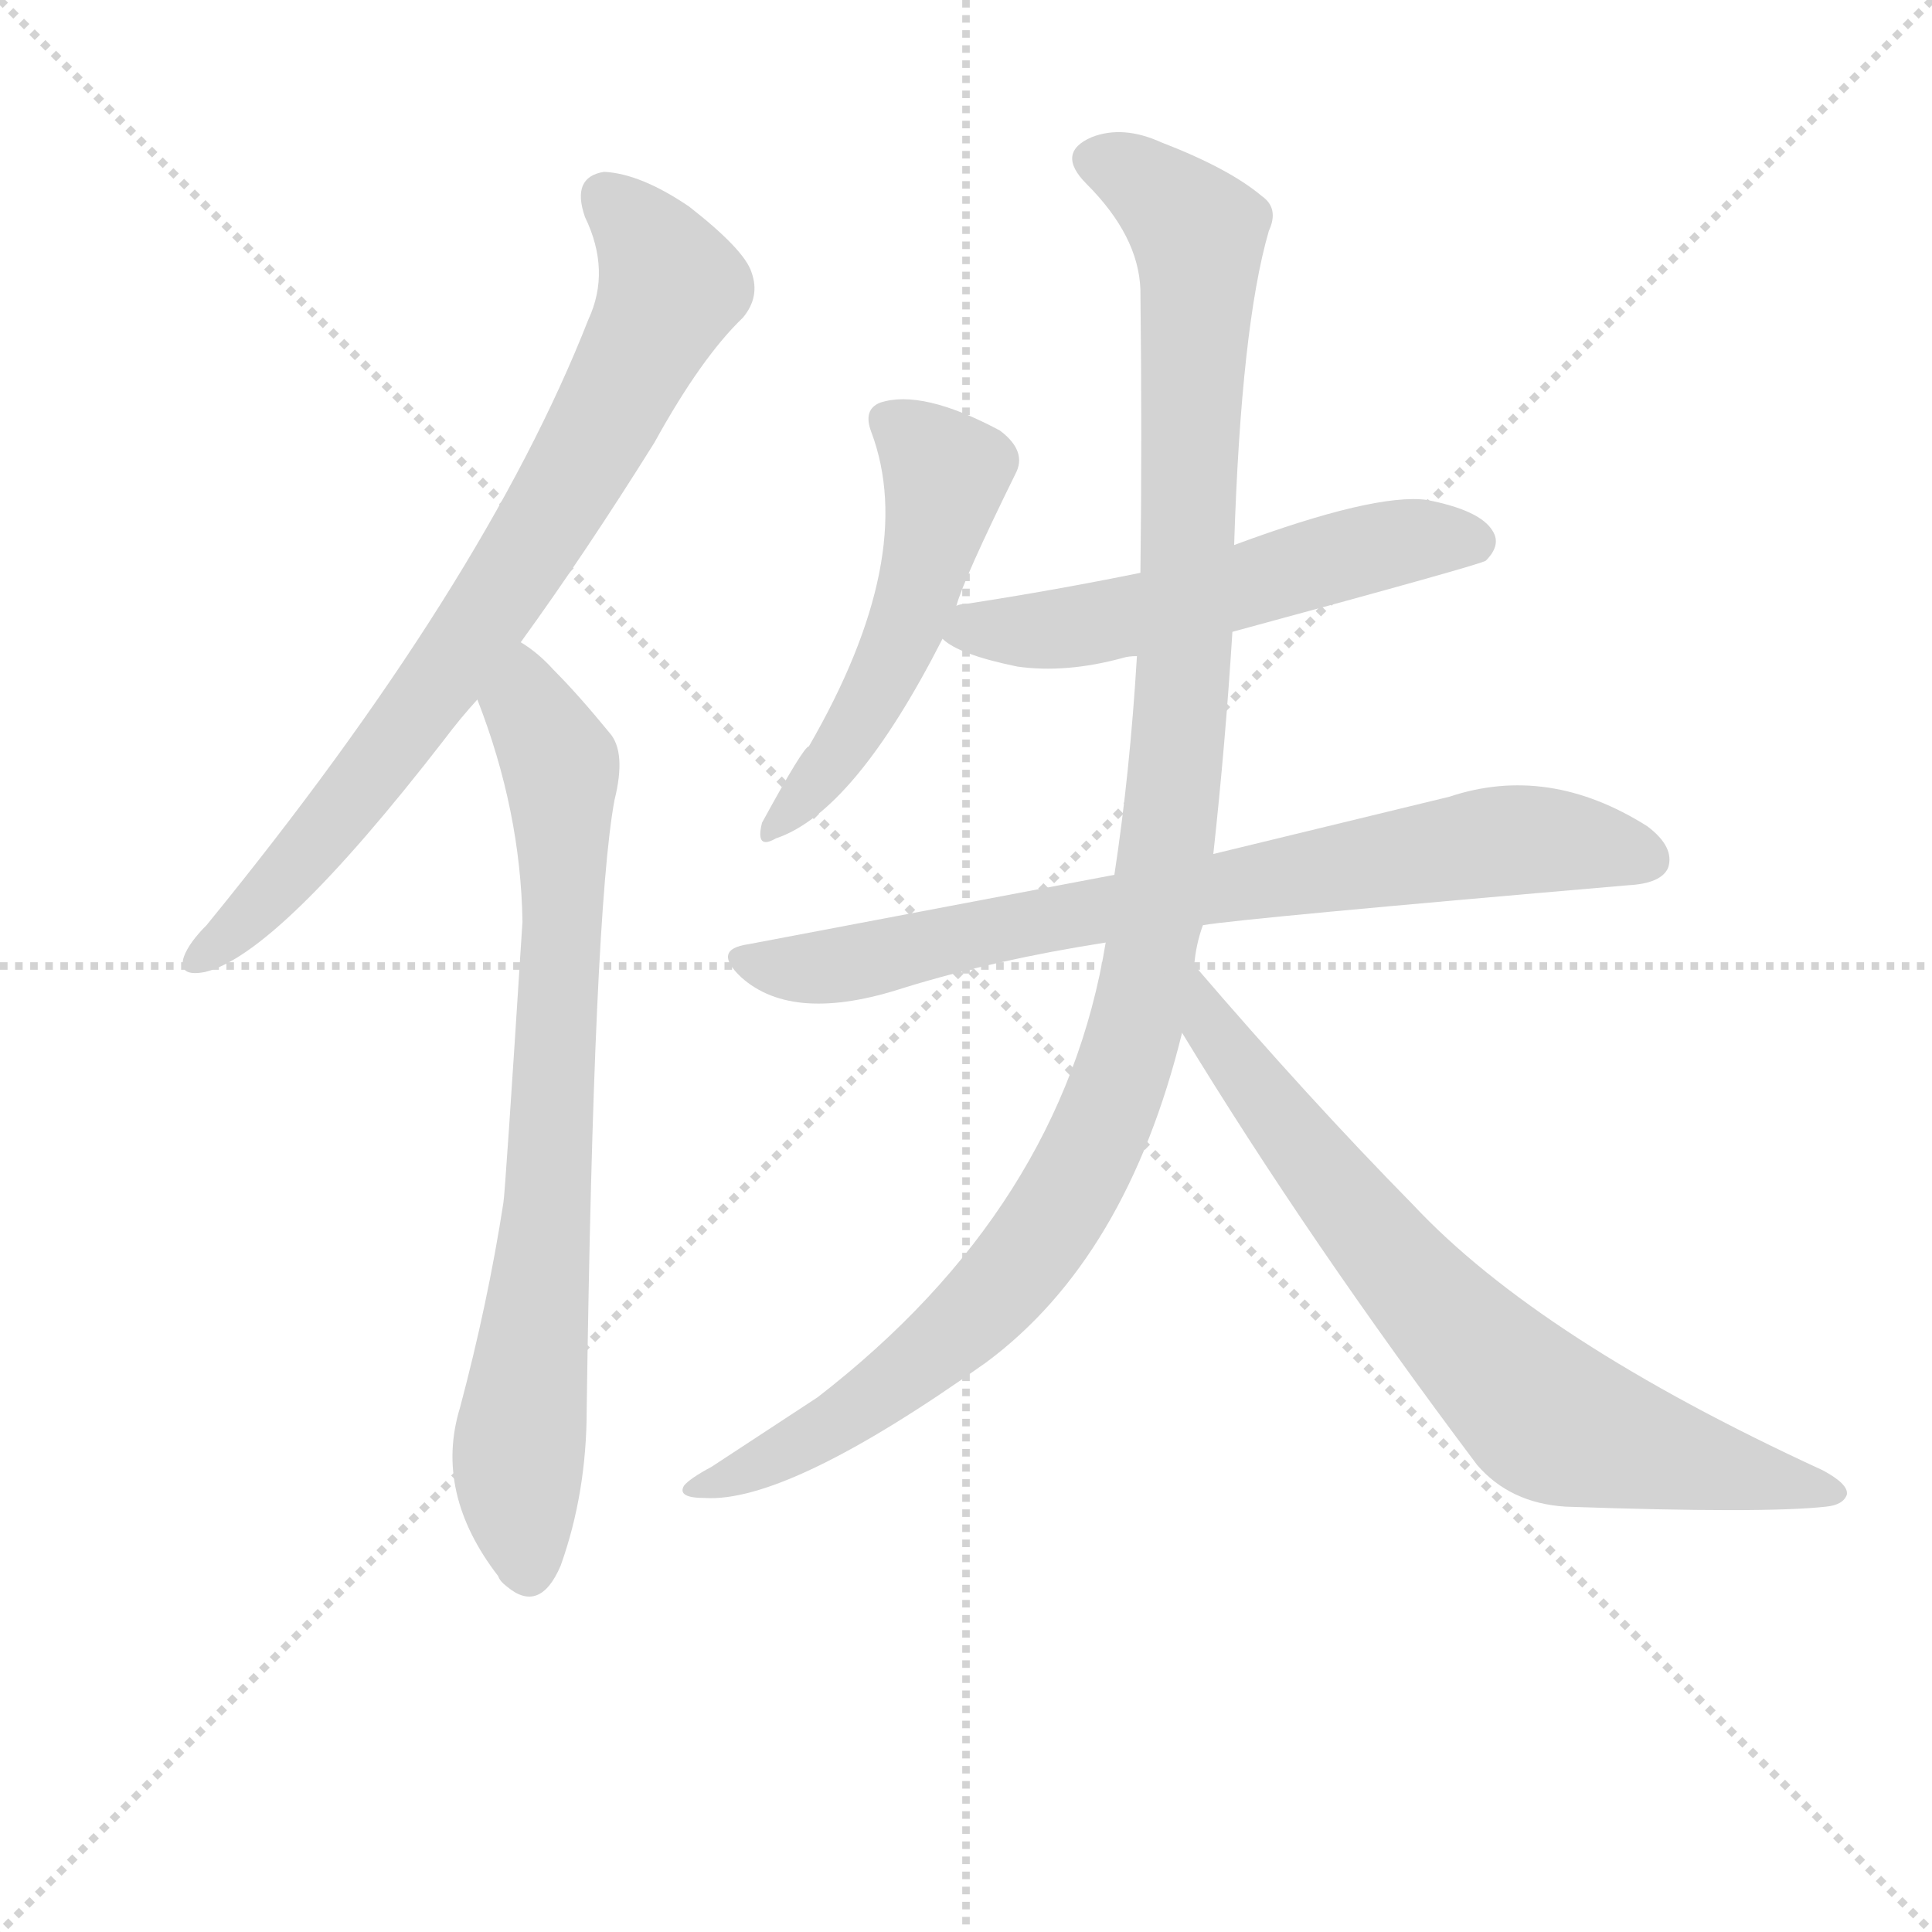 <svg version="1.1" viewBox="0 0 1024 1024" xmlns="http://www.w3.org/2000/svg">
  <g stroke="lightgray" stroke-dasharray="1,1" stroke-width="1" transform="scale(4, 4)">
    <line x1="0" y1="0" x2="256" y2="256"></line>
    <line x1="256" y1="0" x2="0" y2="256"></line>
    <line x1="128" y1="0" x2="128" y2="256"></line>
    <line x1="0" y1="128" x2="256" y2="128"></line>
  </g>
  <g transform="scale(0.92, -0.92) translate(60, -830)">
    <style type="text/css">
      
        @keyframes keyframes0 {
          from {
            stroke: blue;
            stroke-dashoffset: 793;
            stroke-width: 128;
          }
          72% {
            animation-timing-function: step-end;
            stroke: blue;
            stroke-dashoffset: 0;
            stroke-width: 128;
          }
          to {
            stroke: black;
            stroke-width: 1024;
          }
        }
        #make-me-a-hanzi-animation-0 {
          animation: keyframes0 0.895s both;
          animation-delay: 0s;
          animation-timing-function: linear;
        }
      
        @keyframes keyframes1 {
          from {
            stroke: blue;
            stroke-dashoffset: 789;
            stroke-width: 128;
          }
          72% {
            animation-timing-function: step-end;
            stroke: blue;
            stroke-dashoffset: 0;
            stroke-width: 128;
          }
          to {
            stroke: black;
            stroke-width: 1024;
          }
        }
        #make-me-a-hanzi-animation-1 {
          animation: keyframes1 0.892s both;
          animation-delay: 0.895s;
          animation-timing-function: linear;
        }
      
        @keyframes keyframes2 {
          from {
            stroke: blue;
            stroke-dashoffset: 529;
            stroke-width: 128;
          }
          63% {
            animation-timing-function: step-end;
            stroke: blue;
            stroke-dashoffset: 0;
            stroke-width: 128;
          }
          to {
            stroke: black;
            stroke-width: 1024;
          }
        }
        #make-me-a-hanzi-animation-2 {
          animation: keyframes2 0.681s both;
          animation-delay: 1.787s;
          animation-timing-function: linear;
        }
      
        @keyframes keyframes3 {
          from {
            stroke: blue;
            stroke-dashoffset: 563;
            stroke-width: 128;
          }
          65% {
            animation-timing-function: step-end;
            stroke: blue;
            stroke-dashoffset: 0;
            stroke-width: 128;
          }
          to {
            stroke: black;
            stroke-width: 1024;
          }
        }
        #make-me-a-hanzi-animation-3 {
          animation: keyframes3 0.708s both;
          animation-delay: 2.468s;
          animation-timing-function: linear;
        }
      
        @keyframes keyframes4 {
          from {
            stroke: blue;
            stroke-dashoffset: 784;
            stroke-width: 128;
          }
          72% {
            animation-timing-function: step-end;
            stroke: blue;
            stroke-dashoffset: 0;
            stroke-width: 128;
          }
          to {
            stroke: black;
            stroke-width: 1024;
          }
        }
        #make-me-a-hanzi-animation-4 {
          animation: keyframes4 0.888s both;
          animation-delay: 3.176s;
          animation-timing-function: linear;
        }
      
        @keyframes keyframes5 {
          from {
            stroke: blue;
            stroke-dashoffset: 1170;
            stroke-width: 128;
          }
          79% {
            animation-timing-function: step-end;
            stroke: blue;
            stroke-dashoffset: 0;
            stroke-width: 128;
          }
          to {
            stroke: black;
            stroke-width: 1024;
          }
        }
        #make-me-a-hanzi-animation-5 {
          animation: keyframes5 1.202s both;
          animation-delay: 4.064s;
          animation-timing-function: linear;
        }
      
        @keyframes keyframes6 {
          from {
            stroke: blue;
            stroke-dashoffset: 753;
            stroke-width: 128;
          }
          71% {
            animation-timing-function: step-end;
            stroke: blue;
            stroke-dashoffset: 0;
            stroke-width: 128;
          }
          to {
            stroke: black;
            stroke-width: 1024;
          }
        }
        #make-me-a-hanzi-animation-6 {
          animation: keyframes6 0.863s both;
          animation-delay: 5.266s;
          animation-timing-function: linear;
        }
      
    </style>
    
      <path d="M 240 460 Q 277 511 317 575 Q 344 624 368 647 Q 378 659 373 673 Q 369 686 337 711 Q 309 730 288 731 Q 269 728 277 705 Q 292 674 279 646 Q 219 493 59 297 Q 49 287 46 279 Q 42 267 58 270 Q 100 280 196 404 Q 205 416 215 427 L 240 460 Z" fill="lightgray"></path>
    
      <path d="M 215 427 Q 240 363 241 299 Q 231 142 230 137 Q 221 79 205 19 Q 190 -30 227 -78 Q 228 -81 232 -84 Q 251 -100 263 -72 Q 278 -30 278 18 Q 282 304 294 369 Q 301 397 291 408 Q 273 430 259 444 Q 250 454 240 460 C 216 478 205 455 215 427 Z" fill="lightgray"></path>
    
      <path d="M 491 481 Q 495 496 525 557 Q 532 570 516 582 Q 471 606 447 598 Q 437 594 442 581 Q 469 509 406 400 Q 403 400 379 356 Q 375 340 387 347 Q 432 362 483 462 L 491 481 Z" fill="lightgray"></path>
    
      <path d="M 650 466 Q 794 505 796 507 Q 805 516 800 524 Q 793 536 762 542 Q 732 546 651 516 L 597 500 Q 548 490 496 482 Q 493 482 491 481 C 462 476 462 476 483 462 Q 492 453 526 446 Q 554 442 587 451 Q 590 452 595 452 L 650 466 Z" fill="lightgray"></path>
    
      <path d="M 633 297 Q 657 301 878 320 Q 897 321 901 330 Q 905 342 889 354 Q 832 390 775 371 L 639 338 L 582 326 L 371 286 Q 350 283 367 267 Q 397 240 461 261 Q 513 277 577 287 L 633 297 Z" fill="lightgray"></path>
    
      <path d="M 577 287 Q 552 134 411 25 L 350 -15 Q 337 -22 334 -26 Q 330 -33 346 -33 Q 394 -36 508 45 Q 589 105 621 235 L 628 274 Q 629 286 633 297 L 639 338 Q 646 402 650 466 L 651 516 Q 655 642 671 697 Q 677 710 667 717 Q 648 733 609 748 Q 587 758 569 751 Q 548 742 566 724 Q 596 694 597 663 Q 598 576 597 500 L 595 452 Q 591 385 582 326 L 577 287 Z" fill="lightgray"></path>
    
      <path d="M 621 235 Q 694 115 791 -14 Q 810 -36 842 -38 Q 956 -42 992 -38 Q 1002 -37 1004 -31 Q 1005 -25 990 -17 Q 827 58 754 136 Q 694 197 628 274 C 608 297 605 261 621 235 Z" fill="lightgray"></path>
    
    
      <clipPath id="make-me-a-hanzi-clip-0">
        <path d="M 240 460 Q 277 511 317 575 Q 344 624 368 647 Q 378 659 373 673 Q 369 686 337 711 Q 309 730 288 731 Q 269 728 277 705 Q 292 674 279 646 Q 219 493 59 297 Q 49 287 46 279 Q 42 267 58 270 Q 100 280 196 404 Q 205 416 215 427 L 240 460 Z"></path>
      </clipPath>
      <path clip-path="url(#make-me-a-hanzi-clip-0)" d="M 290 715 L 322 678 L 326 664 L 287 584 L 224 480 L 159 390 L 112 332 L 56 279" fill="none" id="make-me-a-hanzi-animation-0" stroke-dasharray="665 1330" stroke-linecap="round"></path>
    
      <clipPath id="make-me-a-hanzi-clip-1">
        <path d="M 215 427 Q 240 363 241 299 Q 231 142 230 137 Q 221 79 205 19 Q 190 -30 227 -78 Q 228 -81 232 -84 Q 251 -100 263 -72 Q 278 -30 278 18 Q 282 304 294 369 Q 301 397 291 408 Q 273 430 259 444 Q 250 454 240 460 C 216 478 205 455 215 427 Z"></path>
      </clipPath>
      <path clip-path="url(#make-me-a-hanzi-clip-1)" d="M 241 451 L 244 423 L 263 389 L 264 363 L 255 126 L 238 -22 L 244 -75" fill="none" id="make-me-a-hanzi-animation-1" stroke-dasharray="661 1322" stroke-linecap="round"></path>
    
      <clipPath id="make-me-a-hanzi-clip-2">
        <path d="M 491 481 Q 495 496 525 557 Q 532 570 516 582 Q 471 606 447 598 Q 437 594 442 581 Q 469 509 406 400 Q 403 400 379 356 Q 375 340 387 347 Q 432 362 483 462 L 491 481 Z"></path>
      </clipPath>
      <path clip-path="url(#make-me-a-hanzi-clip-2)" d="M 451 588 L 485 557 L 479 526 L 460 462 L 443 427 L 418 388 L 388 356" fill="none" id="make-me-a-hanzi-animation-2" stroke-dasharray="401 802" stroke-linecap="round"></path>
    
      <clipPath id="make-me-a-hanzi-clip-3">
        <path d="M 650 466 Q 794 505 796 507 Q 805 516 800 524 Q 793 536 762 542 Q 732 546 651 516 L 597 500 Q 548 490 496 482 Q 493 482 491 481 C 462 476 462 476 483 462 Q 492 453 526 446 Q 554 442 587 451 Q 590 452 595 452 L 650 466 Z"></path>
      </clipPath>
      <path clip-path="url(#make-me-a-hanzi-clip-3)" d="M 491 464 L 574 471 L 750 519 L 791 516" fill="none" id="make-me-a-hanzi-animation-3" stroke-dasharray="435 870" stroke-linecap="round"></path>
    
      <clipPath id="make-me-a-hanzi-clip-4">
        <path d="M 633 297 Q 657 301 878 320 Q 897 321 901 330 Q 905 342 889 354 Q 832 390 775 371 L 639 338 L 582 326 L 371 286 Q 350 283 367 267 Q 397 240 461 261 Q 513 277 577 287 L 633 297 Z"></path>
      </clipPath>
      <path clip-path="url(#make-me-a-hanzi-clip-4)" d="M 369 277 L 390 272 L 428 275 L 801 345 L 845 345 L 889 335" fill="none" id="make-me-a-hanzi-animation-4" stroke-dasharray="656 1312" stroke-linecap="round"></path>
    
      <clipPath id="make-me-a-hanzi-clip-5">
        <path d="M 577 287 Q 552 134 411 25 L 350 -15 Q 337 -22 334 -26 Q 330 -33 346 -33 Q 394 -36 508 45 Q 589 105 621 235 L 628 274 Q 629 286 633 297 L 639 338 Q 646 402 650 466 L 651 516 Q 655 642 671 697 Q 677 710 667 717 Q 648 733 609 748 Q 587 758 569 751 Q 548 742 566 724 Q 596 694 597 663 Q 598 576 597 500 L 595 452 Q 591 385 582 326 L 577 287 Z"></path>
      </clipPath>
      <path clip-path="url(#make-me-a-hanzi-clip-5)" d="M 572 737 L 595 729 L 626 701 L 631 677 L 619 404 L 606 299 L 588 216 L 549 131 L 507 78 L 424 11 L 341 -28" fill="none" id="make-me-a-hanzi-animation-5" stroke-dasharray="1042 2084" stroke-linecap="round"></path>
    
      <clipPath id="make-me-a-hanzi-clip-6">
        <path d="M 621 235 Q 694 115 791 -14 Q 810 -36 842 -38 Q 956 -42 992 -38 Q 1002 -37 1004 -31 Q 1005 -25 990 -17 Q 827 58 754 136 Q 694 197 628 274 C 608 297 605 261 621 235 Z"></path>
      </clipPath>
      <path clip-path="url(#make-me-a-hanzi-clip-6)" d="M 632 267 L 638 237 L 674 189 L 764 79 L 823 20 L 854 4 L 996 -31" fill="none" id="make-me-a-hanzi-animation-6" stroke-dasharray="625 1250" stroke-linecap="round"></path>
    
  </g>
</svg>